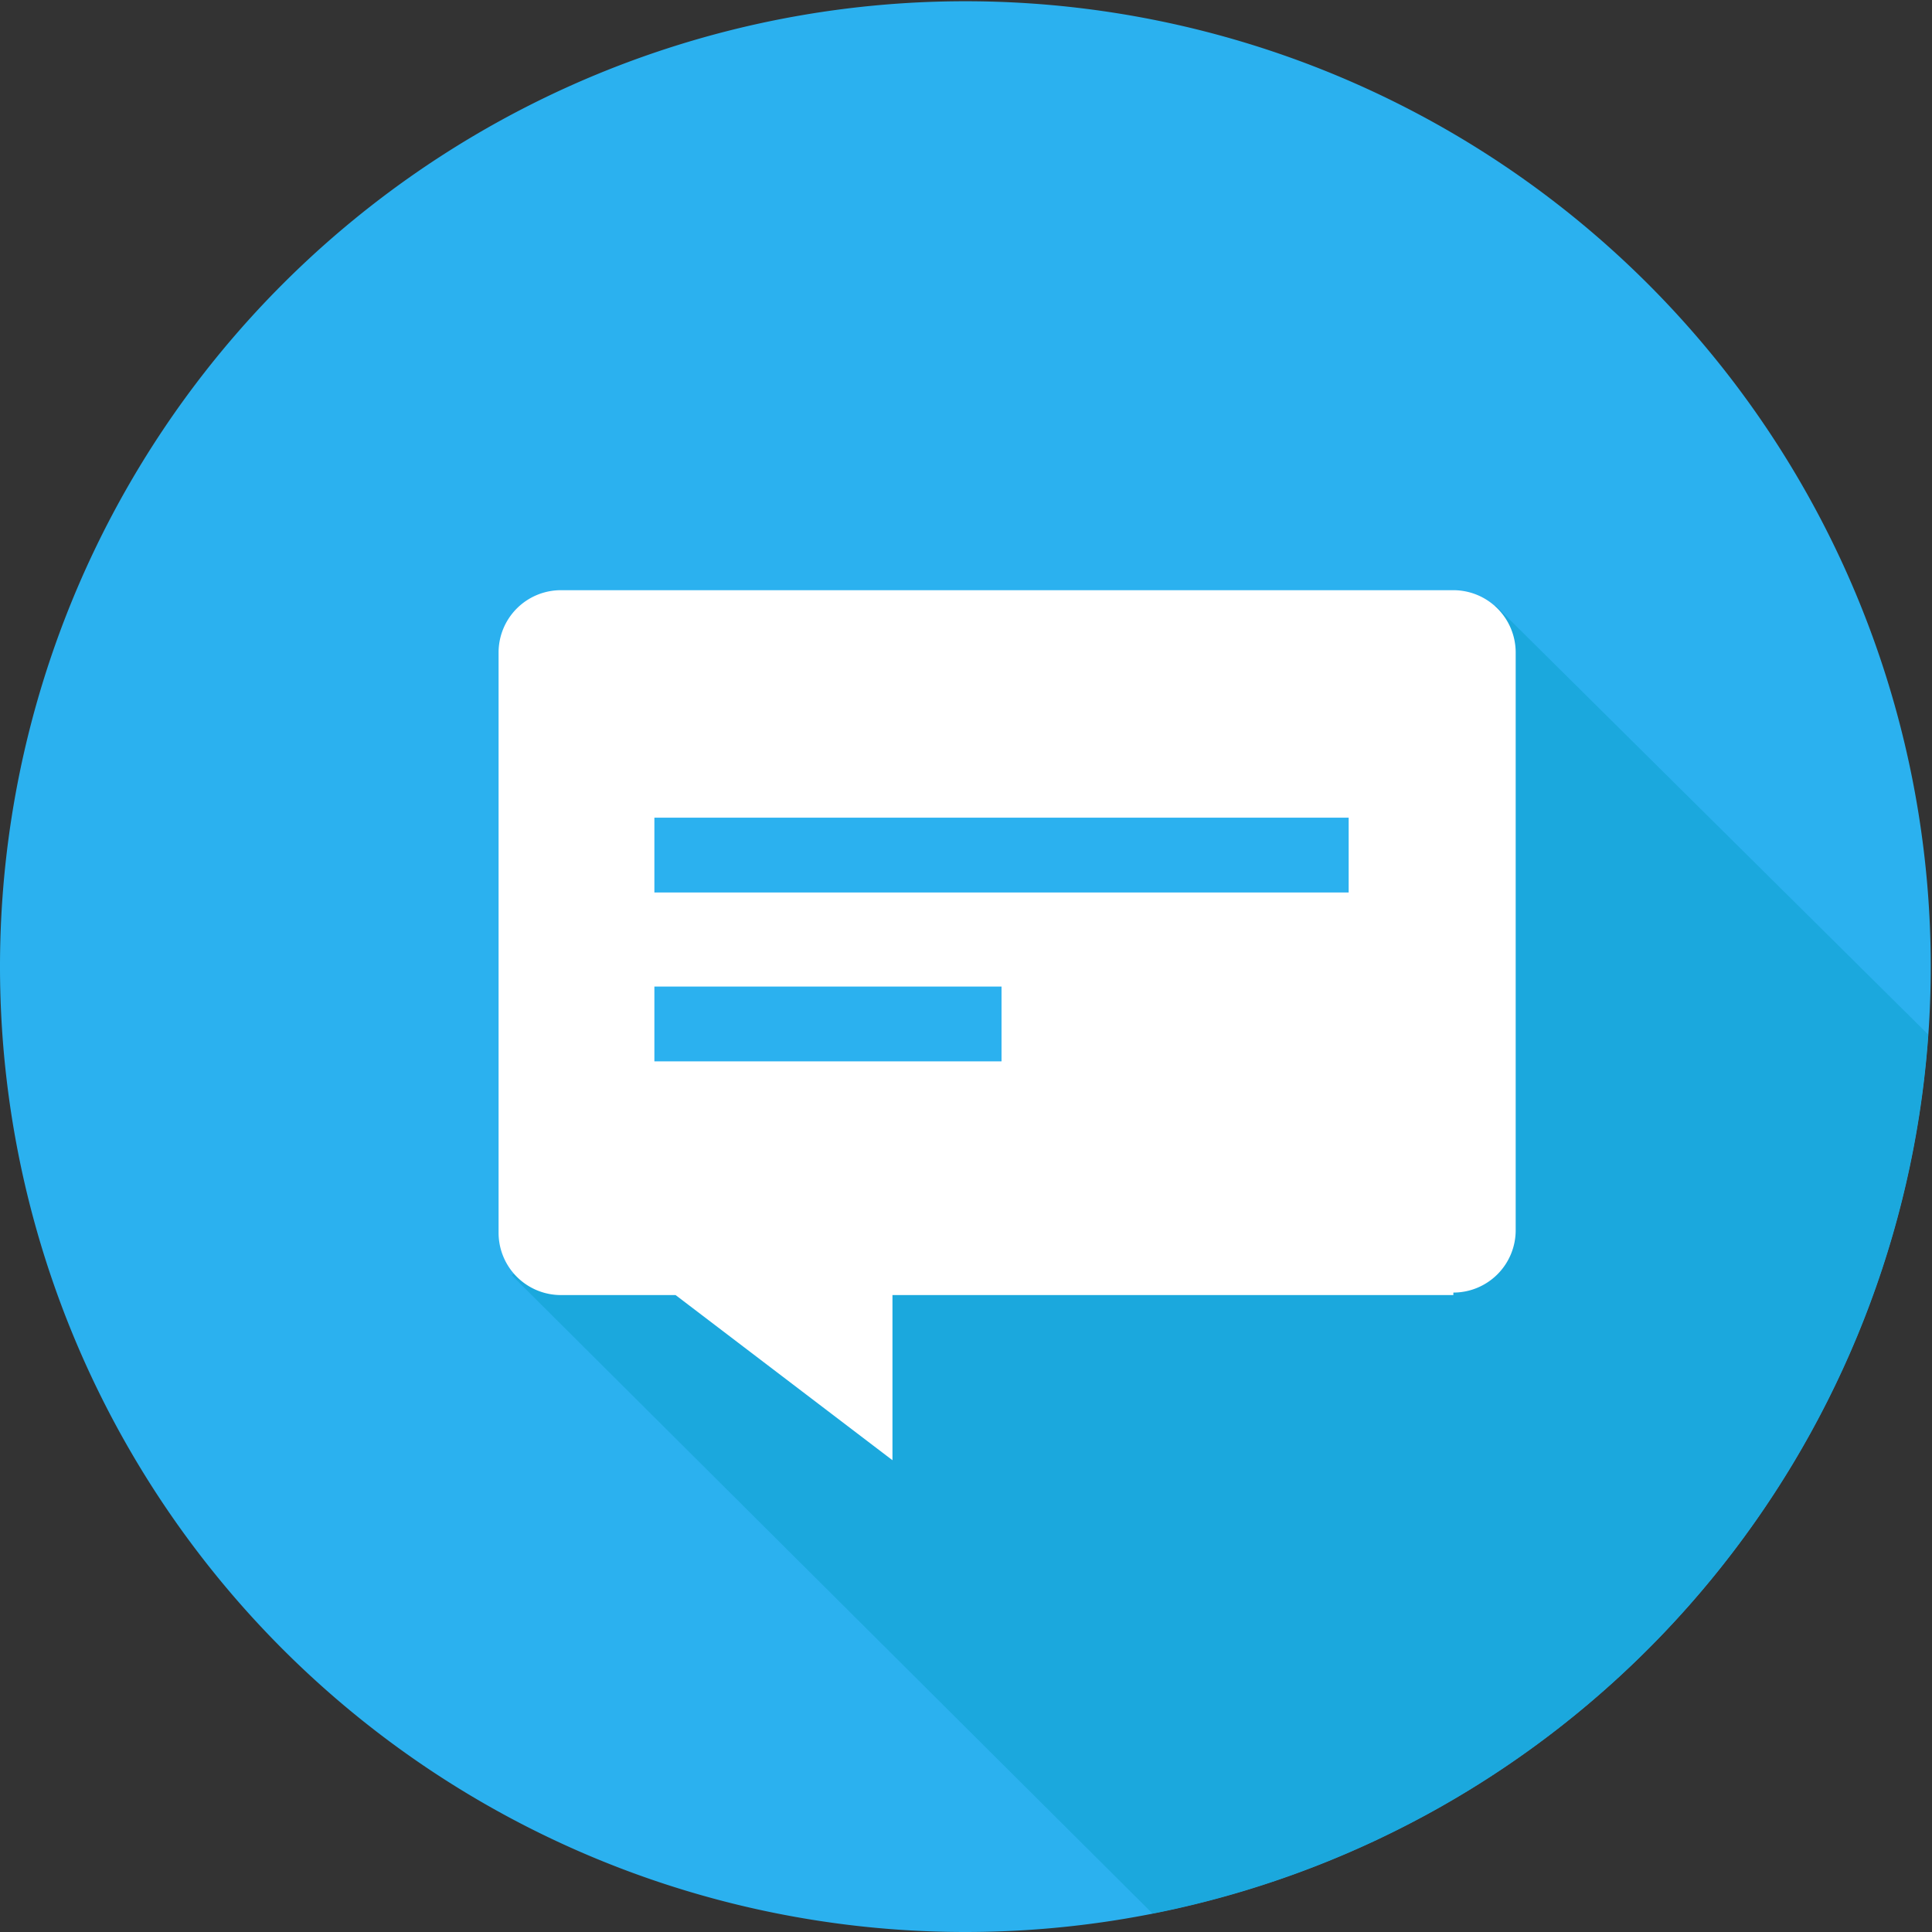 <svg id="Layer_1" data-name="Layer 1" xmlns="http://www.w3.org/2000/svg" xmlns:xlink="http://www.w3.org/1999/xlink" width="31" height="31" viewBox="0 0 31 31"><rect x="0" y="0" width="31" height="31" fill="#333333" stroke="none"/><defs><style>.cls-1,.cls-10{fill:none;}.cls-2{fill:#2bb1ef;}.cls-3{clip-path:url(#clip-path);}.cls-4{clip-path:url(#clip-path-2);}.cls-5{opacity:0.8;}.cls-6{clip-path:url(#clip-path-3);}.cls-7{fill:#16a6d8;}.cls-8{clip-path:url(#clip-path-4);}.cls-9{fill:#fff;}.cls-10{stroke:#2bb1ef;stroke-miterlimit:10;stroke-width:1.2px;}</style><clipPath id="clip-path"><path class="cls-1" d="M0,15.49A15.49,15.49,0,1,1,15.49,31,15.49,15.49,0,0,1,0,15.49Z"/></clipPath><clipPath id="clip-path-2"><circle class="cls-1" cx="15.55" cy="15.55" r="15.54"/></clipPath><clipPath id="clip-path-3"><rect class="cls-1" x="8.21" y="9.72" width="22.87" height="21.19"/></clipPath><clipPath id="clip-path-4"><rect class="cls-1" width="31.08" height="31.08"/></clipPath></defs><title>c-Normal</title><path class="cls-2" d="M0,15.49A15.49,15.49,0,1,1,15.49,31,15.49,15.49,0,0,1,0,15.49Z"/><g class="cls-3"><g class="cls-4"><g class="cls-5"><g class="cls-6"><path class="cls-7" d="M24,9.72l7.06,7,0,13L18.71,30.92,8.21,20.46S21.17,12,24,9.72"/></g></g></g><g class="cls-8"><path class="cls-9" d="M23.32,20.78h-9v2.65l-3.48-2.65H9a1,1,0,0,1-1-1V10.47a1,1,0,0,1,1-1H23.32a1,1,0,0,1,1,1v9.27a1,1,0,0,1-1,1"/><line class="cls-10" x1="10.5" y1="13.72" x2="21.64" y2="13.72"/><line class="cls-10" x1="10.5" y1="16.43" x2="16.07" y2="16.43"/></g></g></svg>